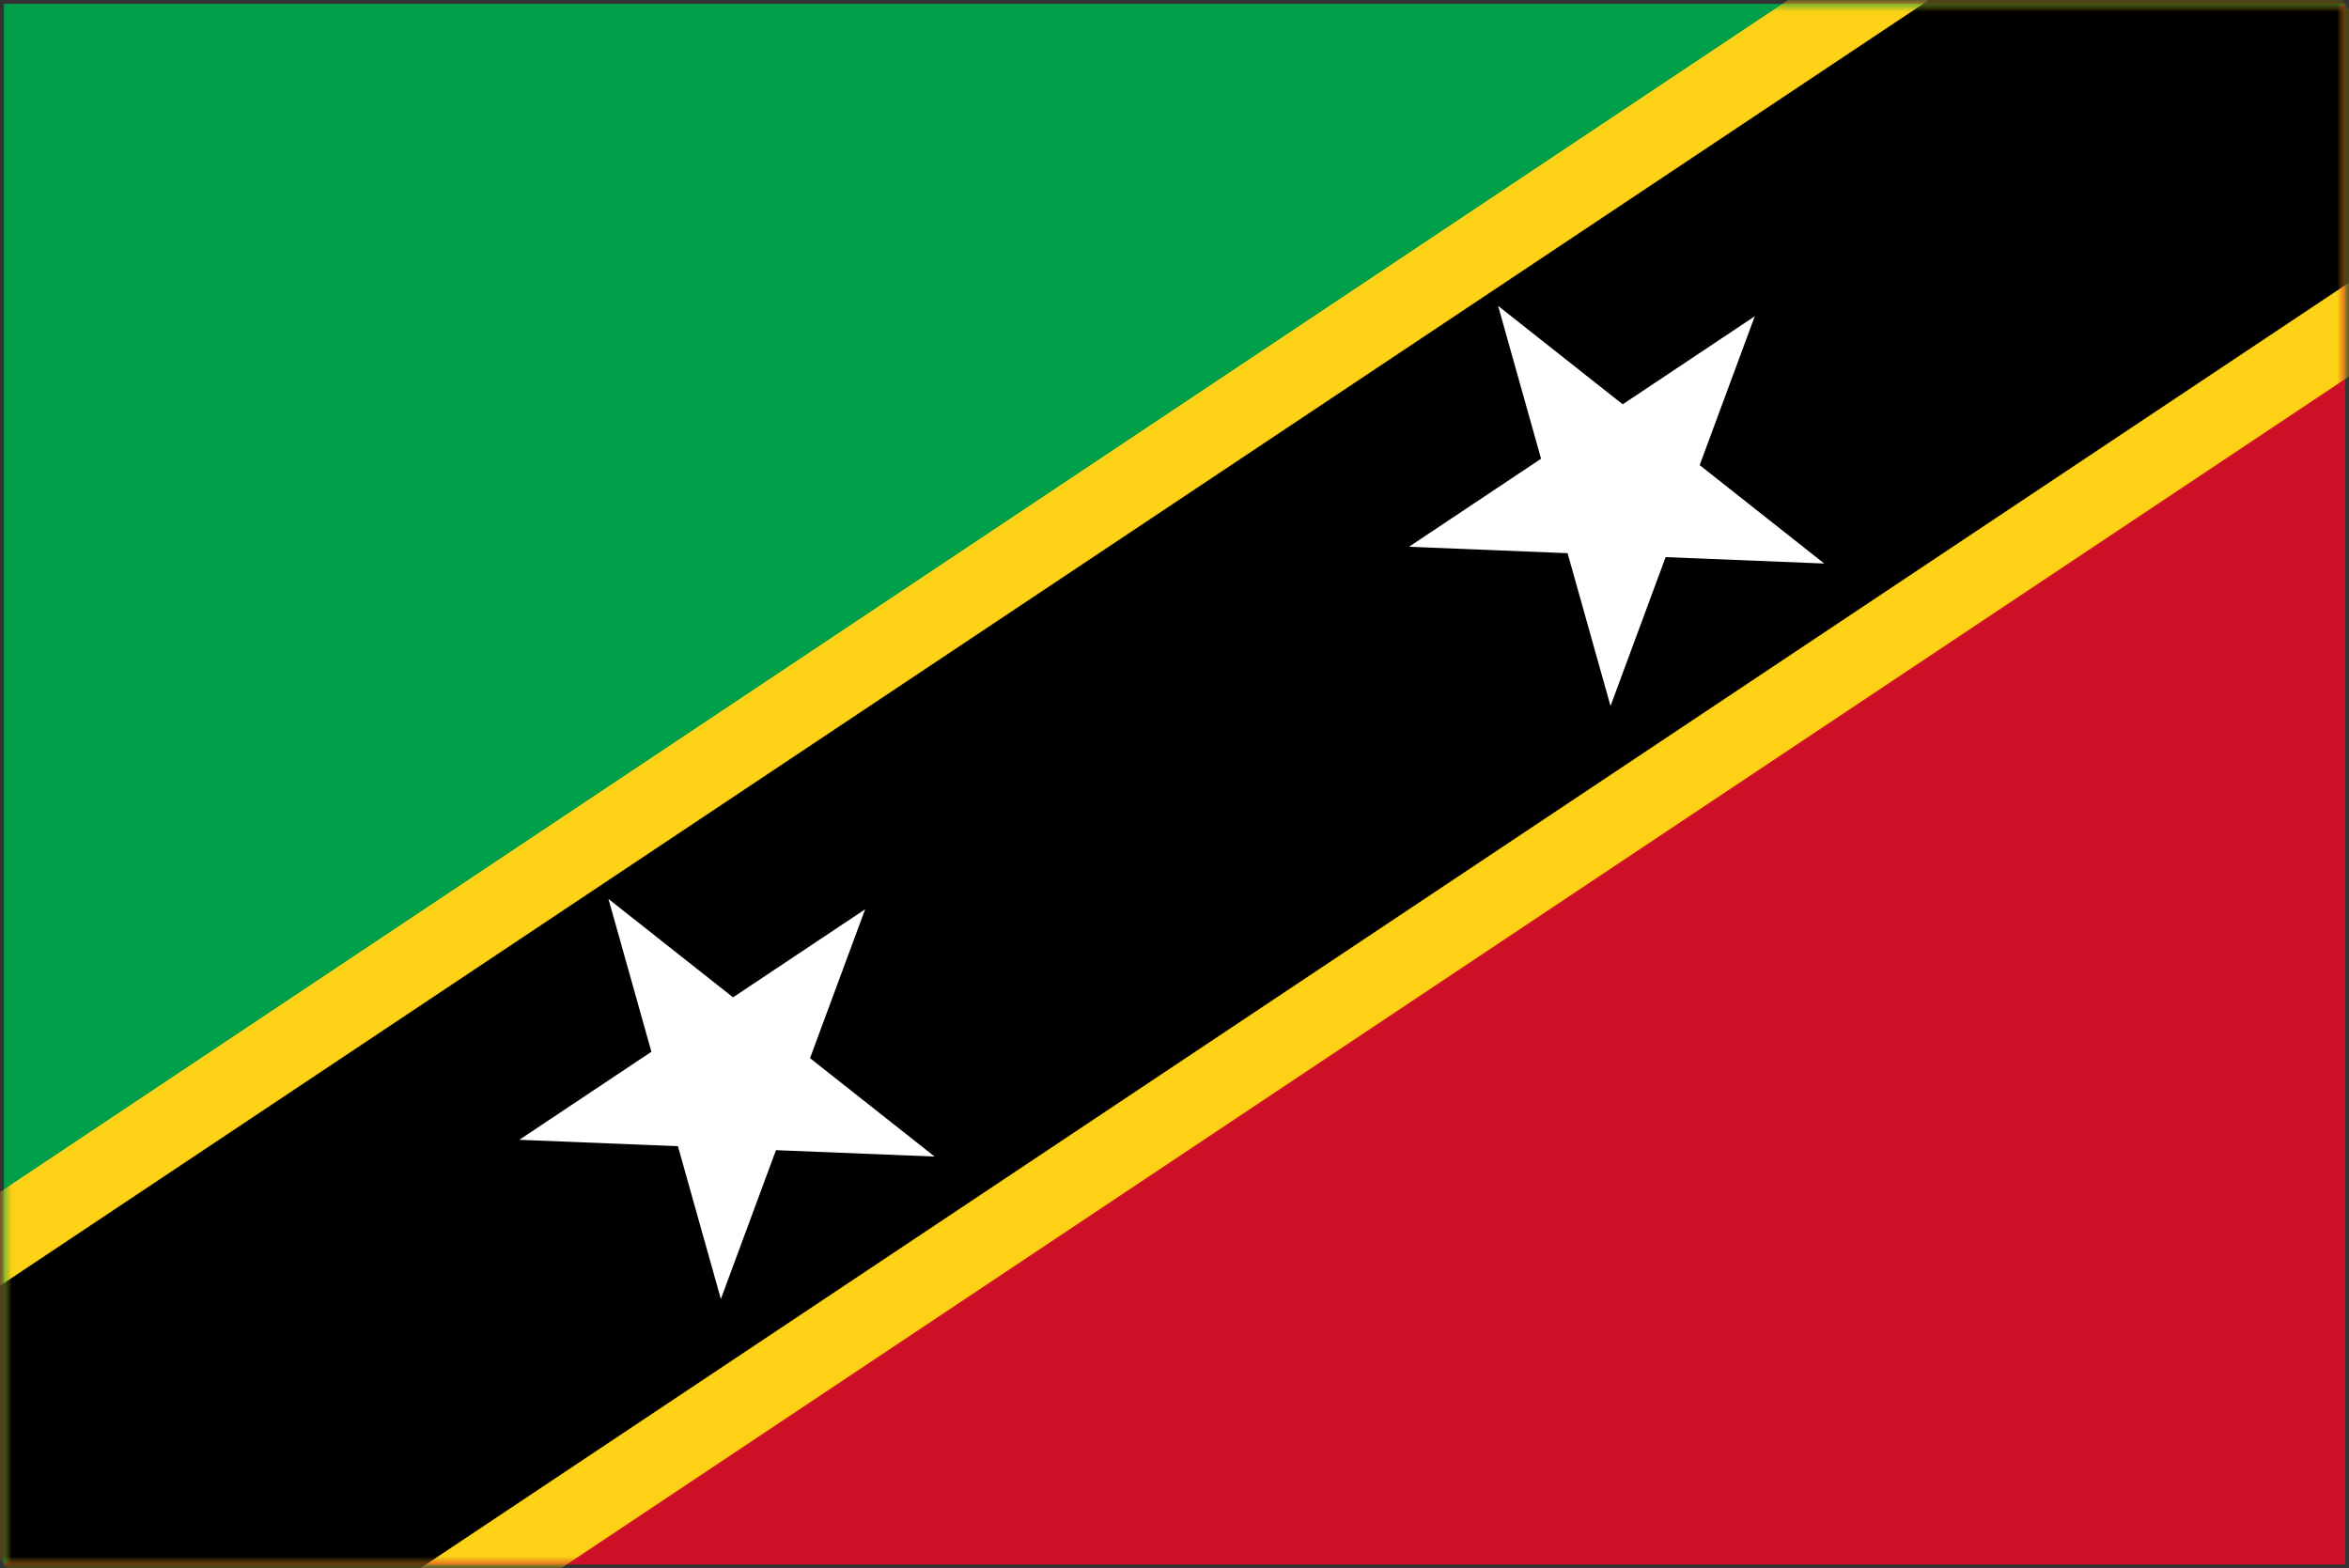 <svg xmlns="http://www.w3.org/2000/svg" xmlns:xlink="http://www.w3.org/1999/xlink" width="301" height="201" viewBox="0 0 301 201"><rect x="0" y="0" width="301" height="201" fill="#333333" stroke="none"/><defs><path id="cifKn0" d="M.5.5h300v200H.5z"/></defs><g fill="none" fill-rule="evenodd"><path fill="#009E49" fill-rule="nonzero" d="M300.5.5H.5v200"/><path fill="#CE1126" fill-rule="nonzero" d="M.5 200.5h300V.5"/><mask id="cifKn1" fill="#fff"><use href="#cifKn0"/></mask><path fill="#000" fill-rule="nonzero" stroke="#FCD116" stroke-width="80" d="m.5 200.5l300-200" mask="url(#cifKn1)"/><mask id="cifKn2" fill="#fff"><use href="#cifKn0"/></mask><path fill="#000" fill-rule="nonzero" stroke="#000" stroke-width="60" d="m.5 200.5l300-200" mask="url(#cifKn2)"/><path fill="#FFF" fill-rule="nonzero" d="m180.544 70.072l20.326.82l5.501 19.585l7.062-19.078l20.326.82l-15.962-12.611l7.061-19.079l-16.927 11.284l-15.963-12.61l5.502 19.585zm-114 76l20.326.82l5.501 19.585l7.062-19.078l20.326.82l-15.962-12.611l7.061-19.079l-16.927 11.284l-15.963-12.61l5.502 19.585z"/></g></svg>